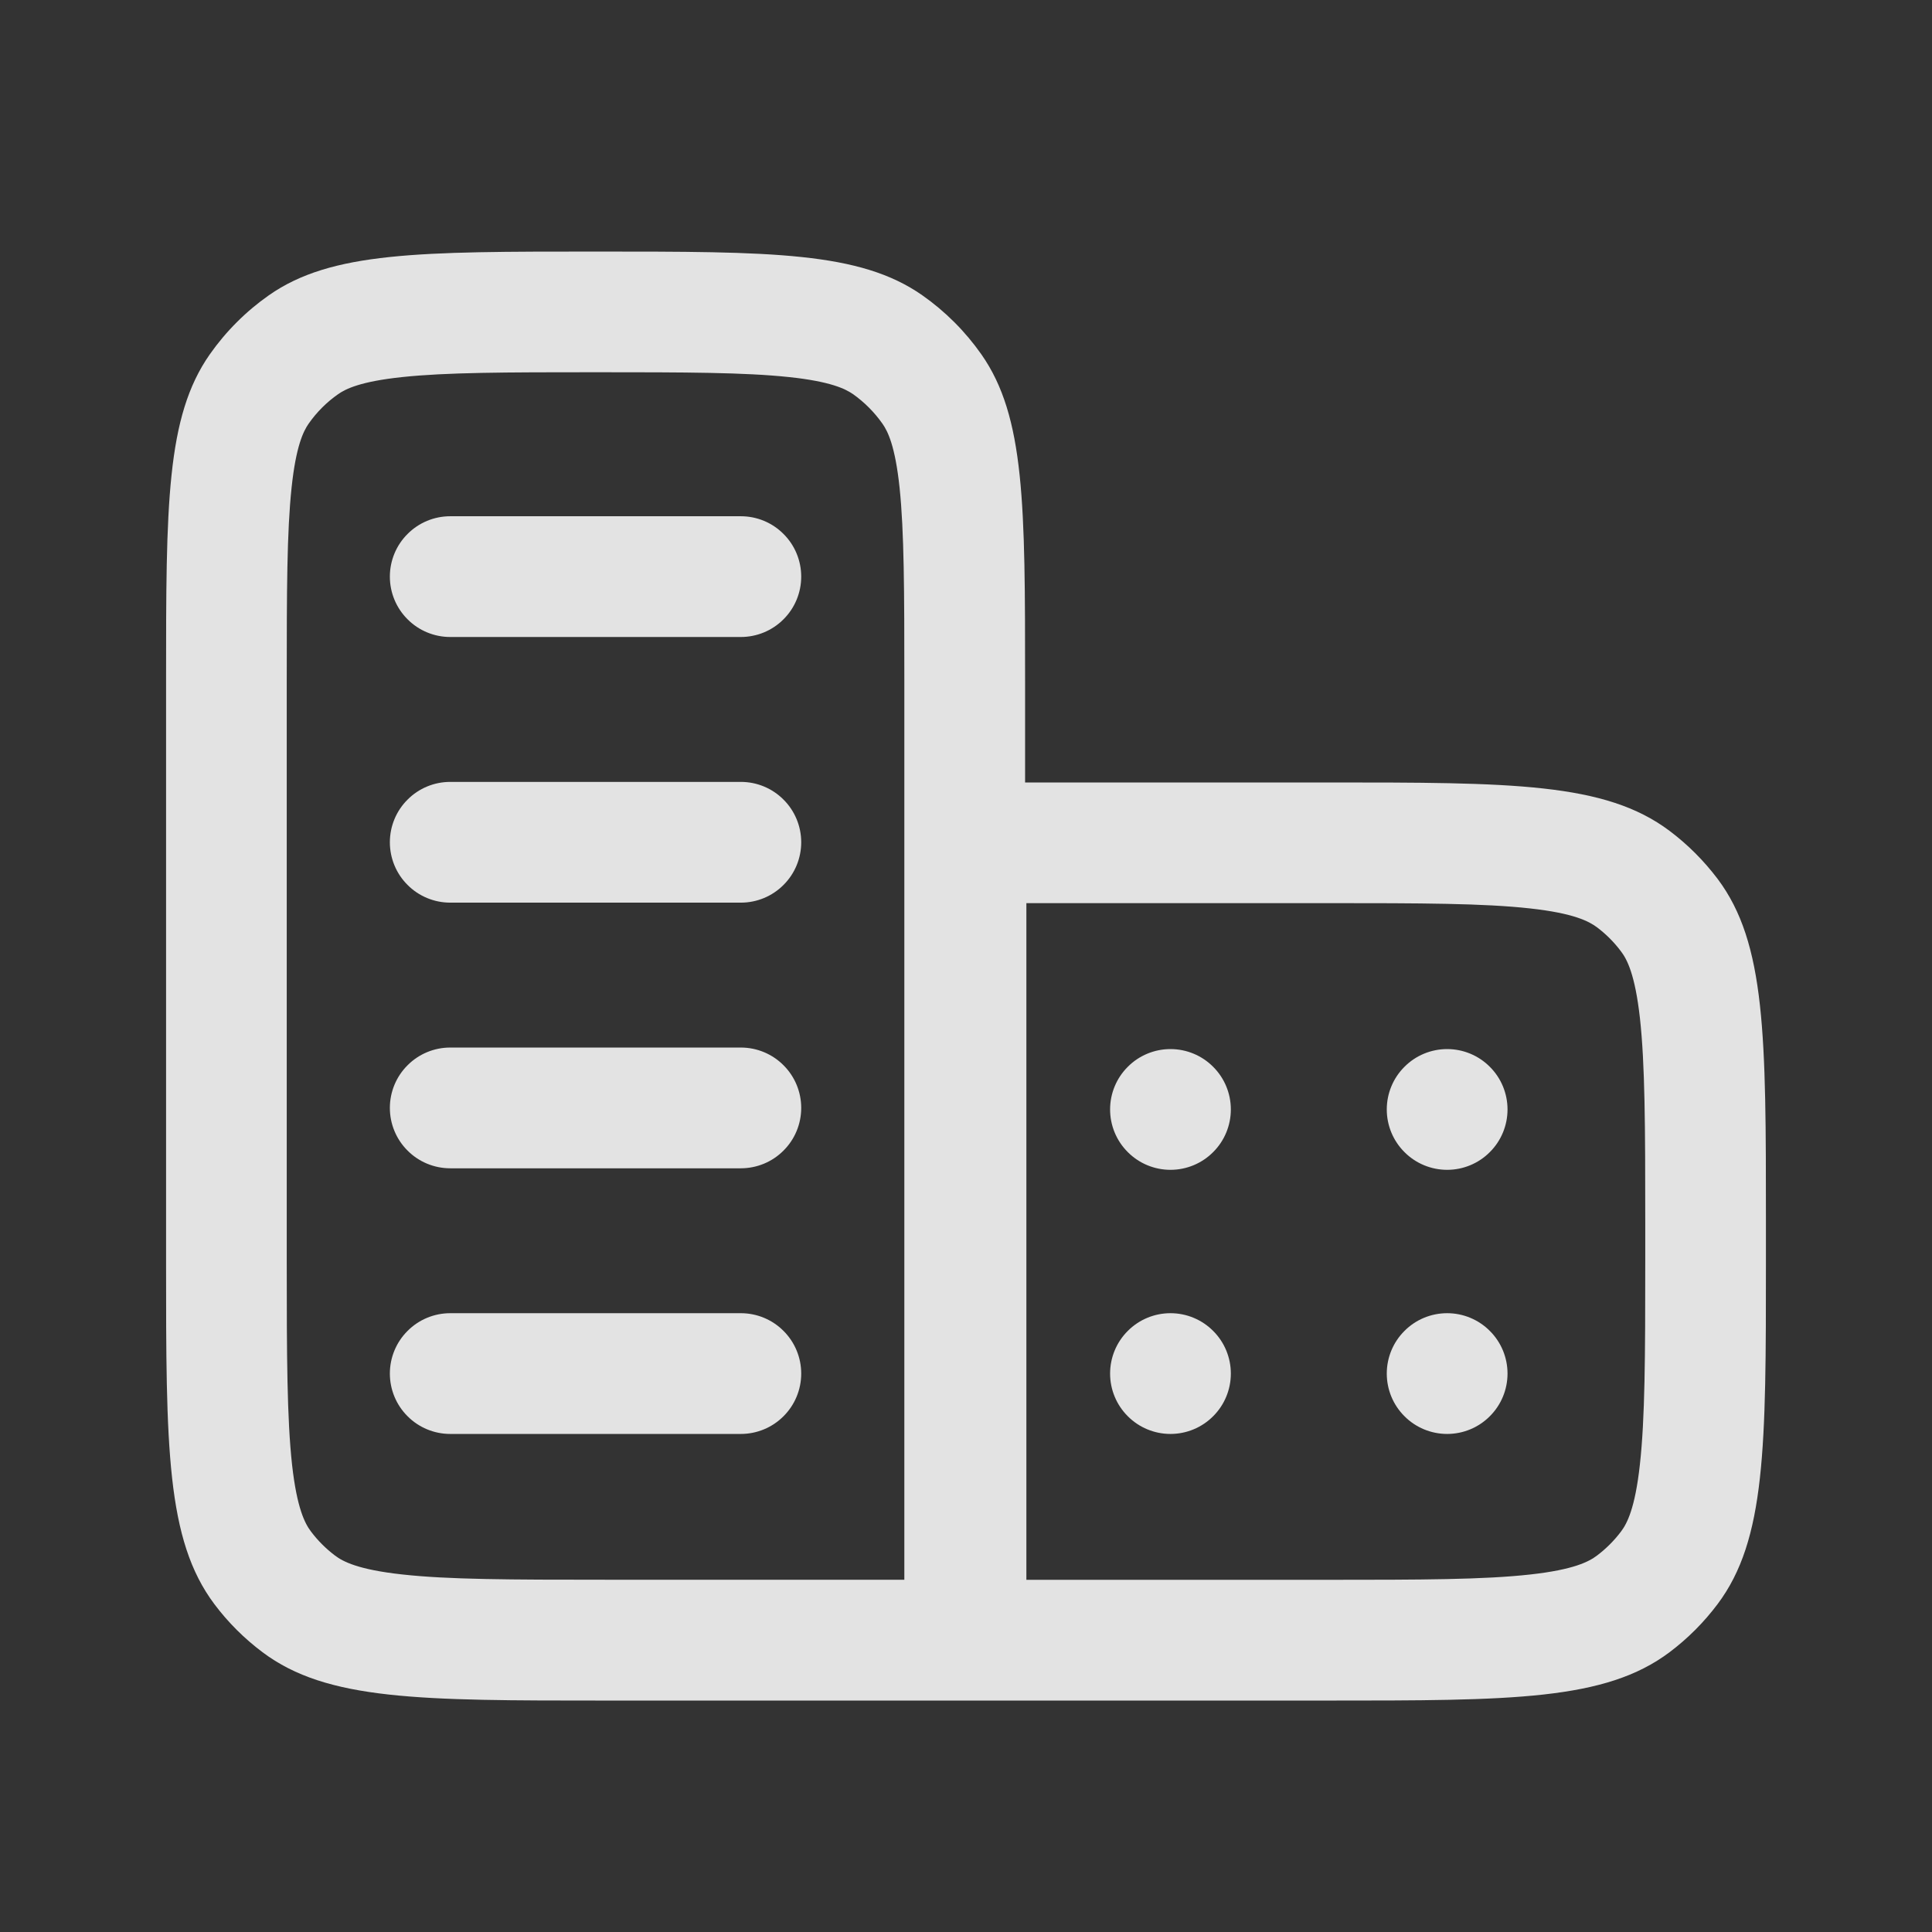 <svg width="24" height="24" viewBox="0 0 24 24" fill="none" xmlns="http://www.w3.org/2000/svg">
  <rect x="0" y="0" width="24" height="24" fill="#333333" stroke="none"/>
  <path d="M9.203 17.813C9.402 17.813 9.593 17.734 9.733 17.593C9.874 17.453 9.953 17.262 9.953 17.063C9.953 16.864 9.874 16.673 9.733 16.533C9.593 16.392 9.402 16.313 9.203 16.313H5.593C5.394 16.313 5.203 16.392 5.063 16.533C4.922 16.673 4.843 16.864 4.843 17.063C4.843 17.262 4.922 17.453 5.063 17.593C5.203 17.734 5.394 17.813 5.593 17.813H9.203ZM9.953 10.463C9.953 10.662 9.874 10.853 9.733 10.993C9.593 11.134 9.402 11.213 9.203 11.213H5.593C5.394 11.213 5.203 11.134 5.063 10.993C4.922 10.853 4.843 10.662 4.843 10.463C4.843 10.264 4.922 10.073 5.063 9.933C5.203 9.792 5.394 9.713 5.593 9.713H9.203C9.402 9.713 9.593 9.792 9.733 9.933C9.874 10.073 9.953 10.264 9.953 10.463ZM9.203 14.513C9.402 14.513 9.593 14.434 9.733 14.293C9.874 14.153 9.953 13.962 9.953 13.763C9.953 13.564 9.874 13.373 9.733 13.233C9.593 13.092 9.402 13.013 9.203 13.013H5.593C5.394 13.013 5.203 13.092 5.063 13.233C4.922 13.373 4.843 13.564 4.843 13.763C4.843 13.962 4.922 14.153 5.063 14.293C5.203 14.434 5.394 14.513 5.593 14.513H9.203ZM9.953 7.163C9.953 7.362 9.874 7.553 9.733 7.693C9.593 7.834 9.402 7.913 9.203 7.913H5.593C5.394 7.913 5.203 7.834 5.063 7.693C4.922 7.553 4.843 7.362 4.843 7.163C4.843 6.964 4.922 6.773 5.063 6.633C5.203 6.492 5.394 6.413 5.593 6.413H9.203C9.402 6.413 9.593 6.492 9.733 6.633C9.874 6.773 9.953 6.964 9.953 7.163ZM15.29 17.063C15.29 17.262 15.211 17.453 15.07 17.593C14.93 17.734 14.739 17.813 14.54 17.813C14.341 17.813 14.15 17.734 14.01 17.593C13.869 17.453 13.79 17.262 13.79 17.063C13.79 16.864 13.869 16.673 14.01 16.533C14.15 16.392 14.341 16.313 14.54 16.313C14.739 16.313 14.93 16.392 15.07 16.533C15.211 16.673 15.29 16.864 15.29 17.063ZM14.54 14.532C14.739 14.532 14.93 14.453 15.07 14.312C15.211 14.172 15.29 13.981 15.29 13.782C15.29 13.583 15.211 13.392 15.07 13.252C14.93 13.111 14.739 13.032 14.54 13.032C14.341 13.032 14.15 13.111 14.01 13.252C13.869 13.392 13.79 13.583 13.79 13.782C13.79 13.981 13.869 14.172 14.01 14.312C14.15 14.453 14.341 14.532 14.54 14.532ZM18.727 17.063C18.727 17.262 18.648 17.453 18.507 17.593C18.367 17.734 18.176 17.813 17.977 17.813C17.778 17.813 17.587 17.734 17.447 17.593C17.306 17.453 17.227 17.262 17.227 17.063C17.227 16.864 17.306 16.673 17.447 16.533C17.587 16.392 17.778 16.313 17.977 16.313C18.176 16.313 18.367 16.392 18.507 16.533C18.648 16.673 18.727 16.864 18.727 17.063ZM17.977 14.532C18.176 14.532 18.367 14.453 18.507 14.312C18.648 14.172 18.727 13.981 18.727 13.782C18.727 13.583 18.648 13.392 18.507 13.252C18.367 13.111 18.176 13.032 17.977 13.032C17.778 13.032 17.587 13.111 17.447 13.252C17.306 13.392 17.227 13.583 17.227 13.782C17.227 13.981 17.306 14.172 17.447 14.312C17.587 14.453 17.778 14.532 17.977 14.532Z" fill="white" fill-opacity="0.86" />
  <path fill-rule="evenodd" clip-rule="evenodd" d="M2.063 8.46C2.063 6.272 2.063 5.177 2.606 4.402C2.806 4.117 3.055 3.868 3.34 3.668C4.115 3.125 5.21 3.125 7.398 3.125C9.586 3.125 10.681 3.125 11.457 3.668C11.742 3.868 11.991 4.117 12.191 4.402C12.734 5.177 12.734 6.272 12.734 8.46V9.72H16.478C18.785 9.72 19.938 9.72 20.738 10.32C20.965 10.49 21.166 10.692 21.337 10.918C21.937 11.718 21.937 12.872 21.937 15.18V15.666C21.937 17.973 21.937 19.126 21.337 19.926C21.167 20.153 20.965 20.355 20.739 20.525C19.939 21.125 18.785 21.125 16.477 21.125H7.522C5.215 21.125 4.062 21.125 3.262 20.525C3.035 20.355 2.833 20.154 2.663 19.927C2.063 19.127 2.063 17.973 2.063 15.666V8.46ZM11.234 8.46V19.624H7.523C6.335 19.624 5.567 19.622 4.993 19.558C4.447 19.498 4.26 19.398 4.162 19.324C4.049 19.239 3.948 19.138 3.863 19.025C3.789 18.927 3.689 18.74 3.628 18.195C3.565 17.62 3.562 16.852 3.562 15.665V8.46C3.562 7.334 3.564 6.606 3.622 6.059C3.677 5.539 3.769 5.357 3.834 5.263C3.934 5.12 4.058 4.996 4.201 4.896C4.295 4.831 4.476 4.739 4.997 4.684C5.544 4.626 6.272 4.624 7.398 4.624C8.524 4.624 9.253 4.626 9.8 4.684C10.32 4.739 10.502 4.831 10.596 4.896C10.738 4.996 10.862 5.121 10.962 5.263C11.028 5.357 11.12 5.538 11.175 6.059C11.232 6.606 11.234 7.334 11.234 8.46ZM16.478 11.219H12.75V19.625H16.478C17.665 19.625 18.433 19.623 19.008 19.559C19.553 19.499 19.74 19.398 19.838 19.324C19.951 19.239 20.052 19.138 20.137 19.025C20.211 18.927 20.311 18.74 20.371 18.195C20.435 17.62 20.438 16.853 20.438 15.665V15.179C20.438 13.991 20.435 13.223 20.372 12.649C20.311 12.103 20.211 11.916 20.137 11.819C20.052 11.705 19.951 11.604 19.838 11.519C19.74 11.446 19.553 11.345 19.008 11.285C18.433 11.221 17.665 11.219 16.478 11.219Z" fill="white" fill-opacity="0.86" />
</svg>